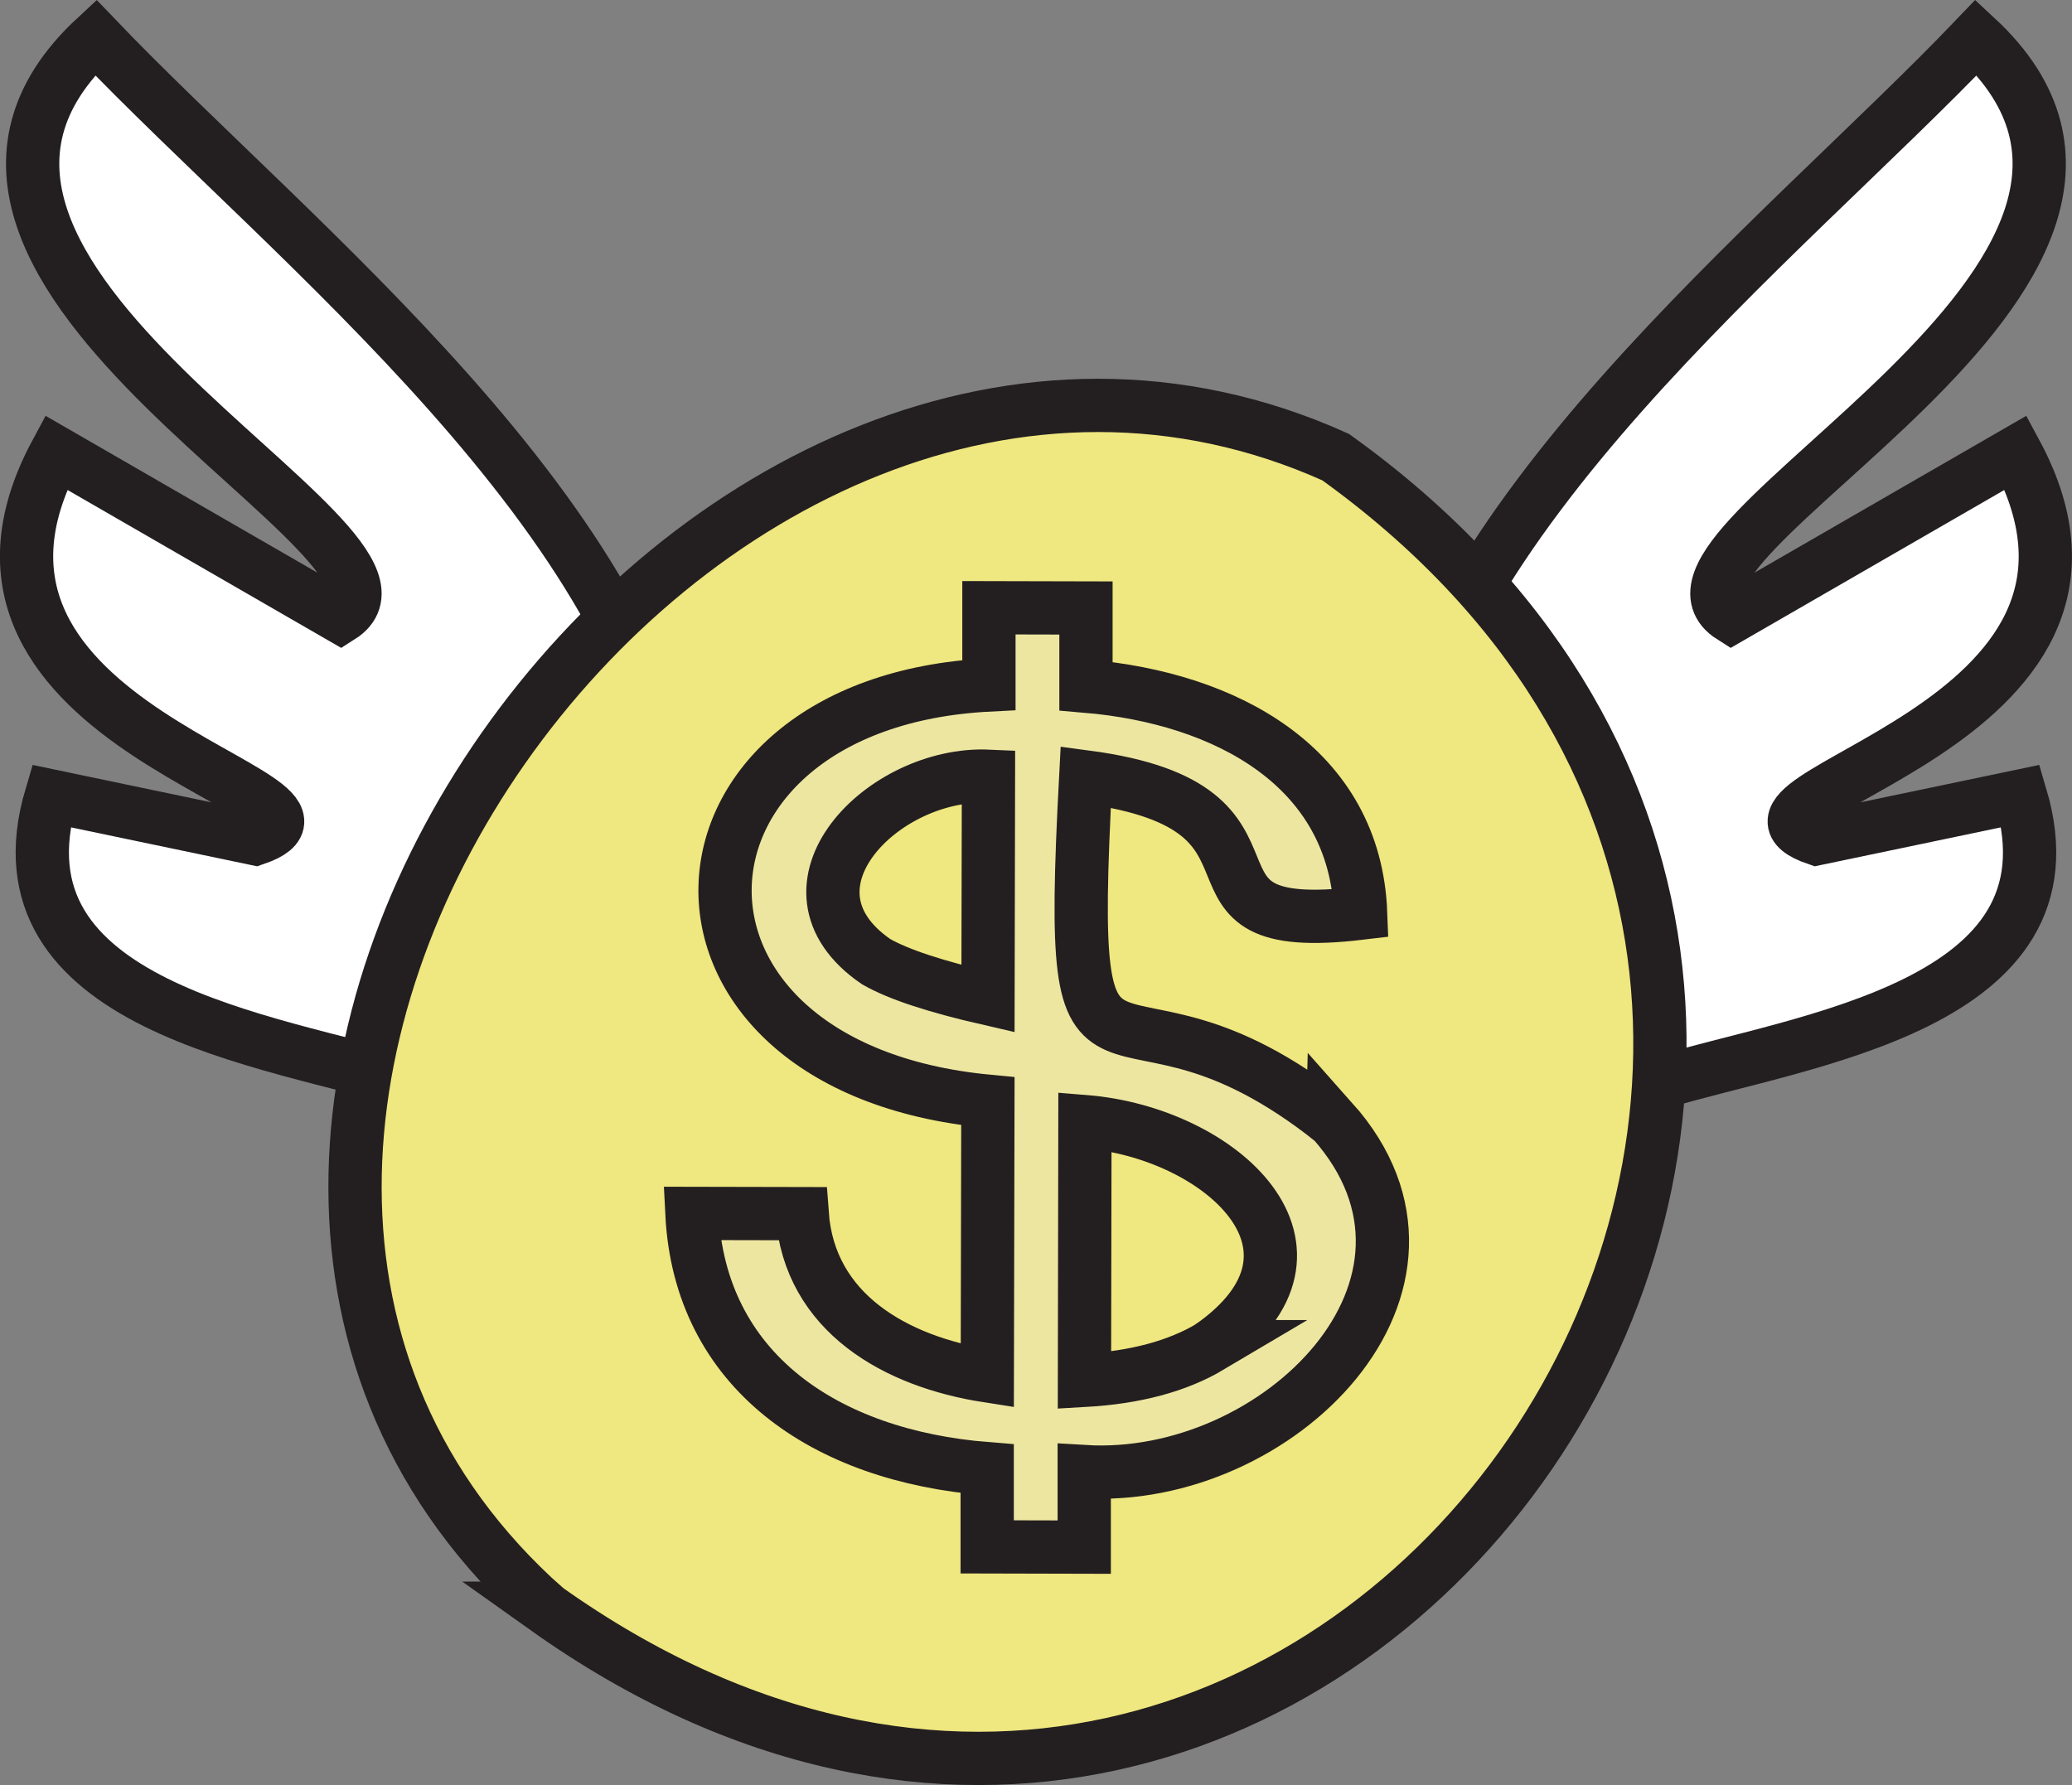 <?xml version="1.0" encoding="UTF-8"?>
<svg id="Layer_2" data-name="Layer 2" xmlns="http://www.w3.org/2000/svg" viewBox="0 0 178.93 154.17">
  <rect x="0" y="0" width="178.93" height="154.17" fill="#808080" stroke="none"/>
  <defs>
    <style>
      .cls-1 {
        fill: #efe77f;
      }

      .cls-1, .cls-2, .cls-3 {
        stroke: #231f20;
        stroke-miterlimit: 10;
        stroke-width: 4.6px;
      }

      .cls-2 {
        fill: #ede6a1;
      }

      .cls-3 {
        fill: #fff;
      }
    </style>
  </defs>
  <g id="Layer_3" data-name="Layer 3">
    <g>
      <path class="cls-3" d="M120,71.1c3.08-26.35,33.64-50.06,50.66-67.87,22.13,20.5-31.07,43.76-21.15,50.04,0,0,24.57-14.18,24.57-14.18,12.96,24.06-28.32,29.52-17.22,33.35,0,0,17.64-3.69,17.64-3.69,5.41,18.18-19.09,21.09-31.08,24.74"/>
      <path class="cls-3" d="M58.93,71.1C55.84,44.75,25.29,21.04,8.26,3.23c-22.13,20.5,31.07,43.76,21.15,50.04,0,0-24.57-14.18-24.57-14.18-12.96,24.06,28.32,29.52,17.22,33.35,0,0-17.64-3.69-17.64-3.69-5.41,18.18,19.09,21.09,31.08,24.74"/>
      <path class="cls-1" d="M47.12,138.9C1.04,97.97,60.72,14.89,115.34,39.48c67.72,48.6-.18,147.84-68.22,99.42Z"/>
      <path class="cls-2" d="M115.07,96.81c-19.44-15.45-23.07,3.51-21.31-29.71,20.06,2.66,5.75,13.92,23.74,11.77-.48-12.65-11.67-18.59-23.72-19.61v-6.75s-8.38-.02-8.38-.02v6.67c-29.64,1.5-31.09,33-.09,35.95l-.05,23.72c-7.84-1.22-15.37-5.39-15.99-14.01l-9.52-.02c.68,13.6,11.5,20.94,25.5,22.05v6.75s8.38.02,8.38.02v-6.52c16.71,1.02,34.01-16.17,21.44-30.3ZM75.65,83.05c-9.27-6.37.6-16.42,9.71-16.01l-.04,19.21c-4.53-1.04-7.76-2.1-9.67-3.2ZM104.51,116.31c-2.85,1.69-6.47,2.66-10.86,2.91l.04-22.35c11.75.95,22.87,11.05,10.81,19.44Z"/>
    </g>
  </g>
</svg>